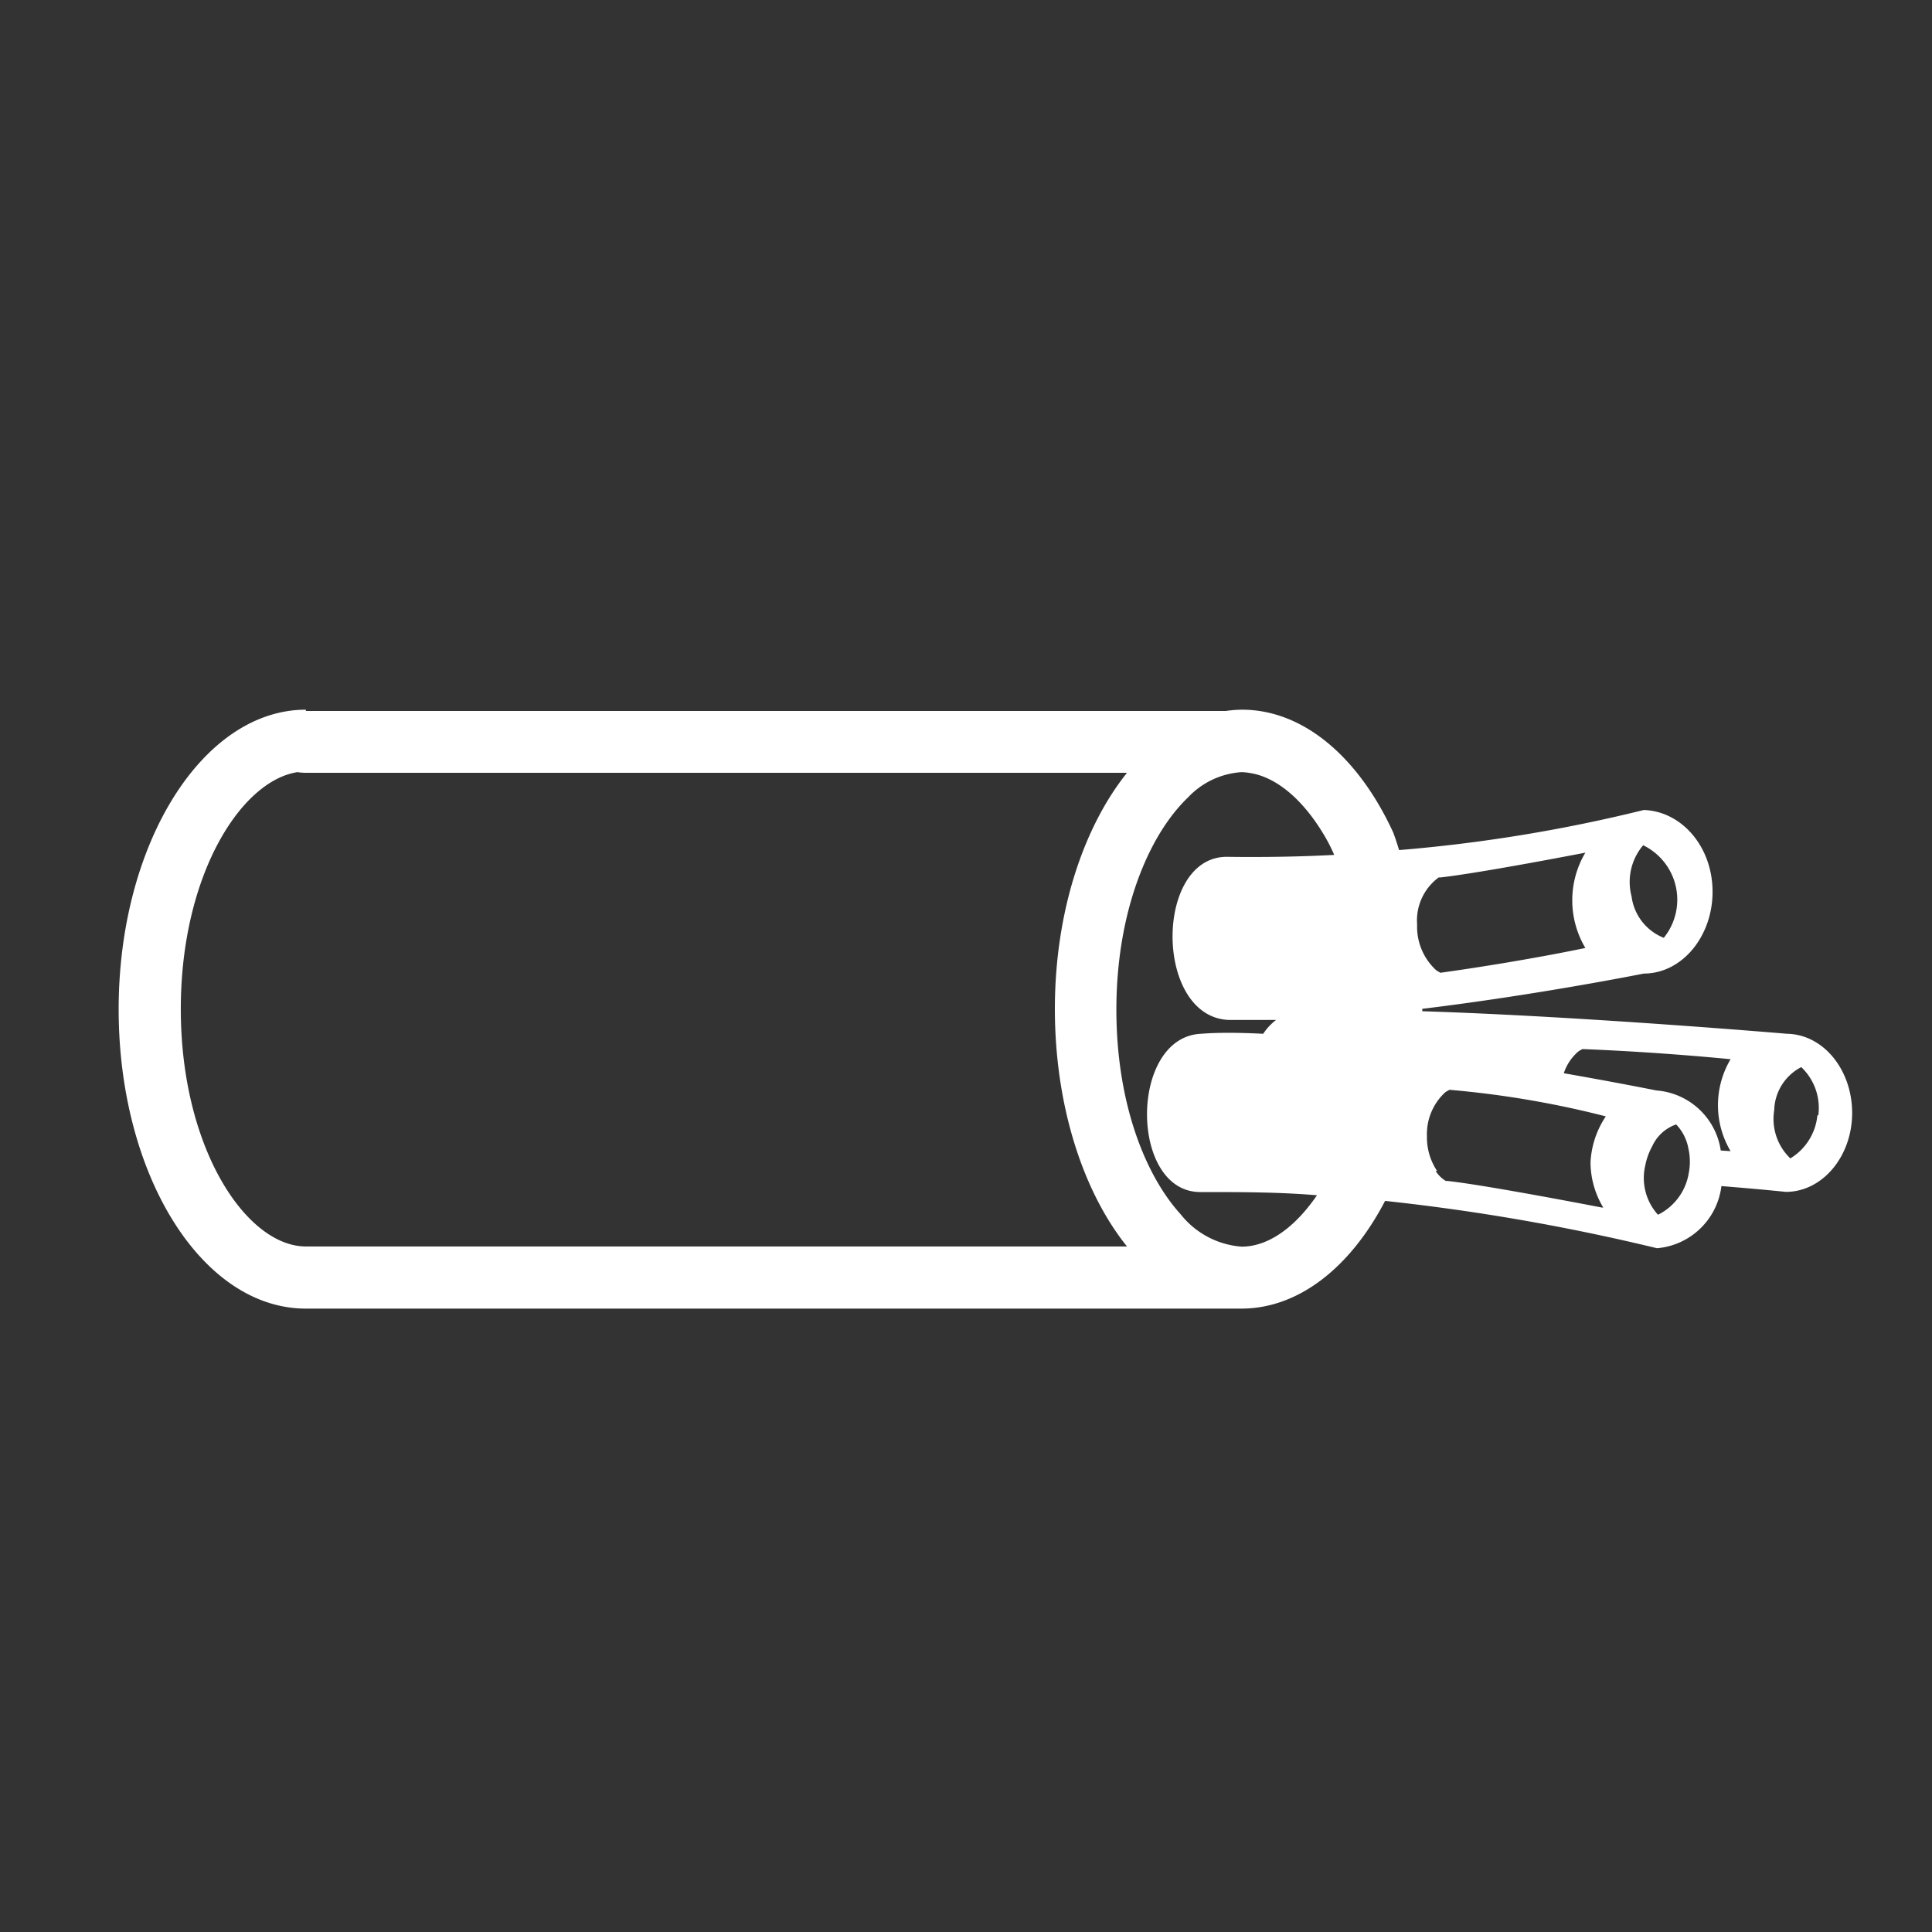 <svg xmlns="http://www.w3.org/2000/svg" viewBox="0 0 120 120">
  <rect x="0" y="0" width="120" height="120" fill="#333333" stroke="none"/>
  <defs>
    <style>
      .cls-1 {
        fill: none;
      }

      .cls-2 {
        fill: #fff;
      }
    </style>
  </defs>
  <title>cables-family</title>
  <g id="Calque_2" data-name="Calque 2">
    <g id="Calque_1-2" data-name="Calque 1">
      <g id="Calque_2-2" data-name="Calque 2">
        <g id="Calque_1-2-2" data-name="Calque 1-2">
          <rect class="cls-1" width="120" height="120"/>
        </g>
      </g>
      <path class="cls-2" d="M111,64.21h0s-12.78-1.09-22.66-1.4c0,0,0-.1,0-.15v0c7.18-.87,13.76-2.19,13.76-2.19h0c2.36,0,4.27-2.29,4.27-5.08s-1.91-5-4.27-5.08a96,96,0,0,1-15.2,2.49c-.21-.69-.36-1.08-.36-1.08-2.12-4.63-5.54-7.64-9.4-7.64a7.38,7.38,0,0,0-1,.08H19v-.08c-6.42,0-11.63,8.33-11.63,18.61S12.53,81.28,19,81.28H77.1c3.59,0,6.8-2.6,8.93-6.69a131.16,131.16,0,0,1,16.89,2.94,4.41,4.41,0,0,0,4-3.86c2.5.2,4,.36,4,.36,2.28,0,4.12-2.21,4.12-4.9S113.25,64.25,111,64.21ZM19,77.42c-3.68,0-7.77-6.06-7.77-14.75,0-8.28,3.71-14.16,7.24-14.71A4,4,0,0,0,19,48H70c-2.73,3.41-4.48,8.71-4.48,14.67S67.25,74,70,77.42ZM76.31,63.35c.92,0,1.91,0,2.95,0a3.55,3.55,0,0,0-.8.86c-1.41-.07-2.72-.09-3.86,0-4.49.2-4.46,9.9,0,9.83,2.41,0,4.84,0,7.2.2-1.37,2-3,3.16-4.61,3.19H77.1a5.33,5.33,0,0,1-3.76-2c-2.25-2.47-4-7-4-12.72,0-6.07,2-10.84,4.45-13.18a5,5,0,0,1,3.32-1.57,3.58,3.58,0,0,1,.57.06c1.58.26,3.19,1.59,4.49,3.73a10.35,10.35,0,0,1,.7,1.35c-2.1.11-4.3.15-6.59.12C71.69,53.1,71.66,63.15,76.31,63.35ZM102.06,52.5a3.76,3.76,0,0,1,1.28,5.75,3.21,3.21,0,0,1-2-2.57A3.52,3.52,0,0,1,102.06,52.5Zm-12.7,2,.11,0c2.57-.29,9-1.54,9-1.54a5.79,5.79,0,0,0,0,5.92s-3.78.81-9,1.54a2.12,2.12,0,0,1-.28-.17,3.66,3.66,0,0,1-1.17-2.83A3.31,3.31,0,0,1,89.36,54.5ZM99.58,75l-.1,0v0s-7.1-1.38-9.58-1.65l-.1,0a1.93,1.93,0,0,1-.63-.62h.09a3.75,3.75,0,0,1-.63-2.15,3.53,3.53,0,0,1,1.13-2.73,2,2,0,0,1,.27-.16,59.5,59.5,0,0,1,9.71,1.65,5.61,5.61,0,0,0-.95,2.85A5.48,5.48,0,0,0,99.58,75Zm5.3-2.07a3.51,3.51,0,0,1-1.9,2.52,3.4,3.4,0,0,1-.79-3.06,4.1,4.1,0,0,1,.43-1.19h0a2.55,2.55,0,0,1,1.49-1.36,2.93,2.93,0,0,1,.76,1.5h0A3.7,3.7,0,0,1,104.88,72.92Zm2-1.47a4.38,4.38,0,0,0-4-3.73h0s-2.33-.47-5.75-1.07a3.05,3.05,0,0,1,.89-1.34,2,2,0,0,1,.27-.16c4.9.19,9.2.63,9.2.63a5.59,5.59,0,0,0,0,5.71Zm6-2.18a3.51,3.51,0,0,1-1.68,2.67,3.4,3.4,0,0,1-1-3,3.1,3.1,0,0,1,1.68-2.67A3.5,3.5,0,0,1,112.94,69.27Z"/>
    </g>
  </g>
</svg>
